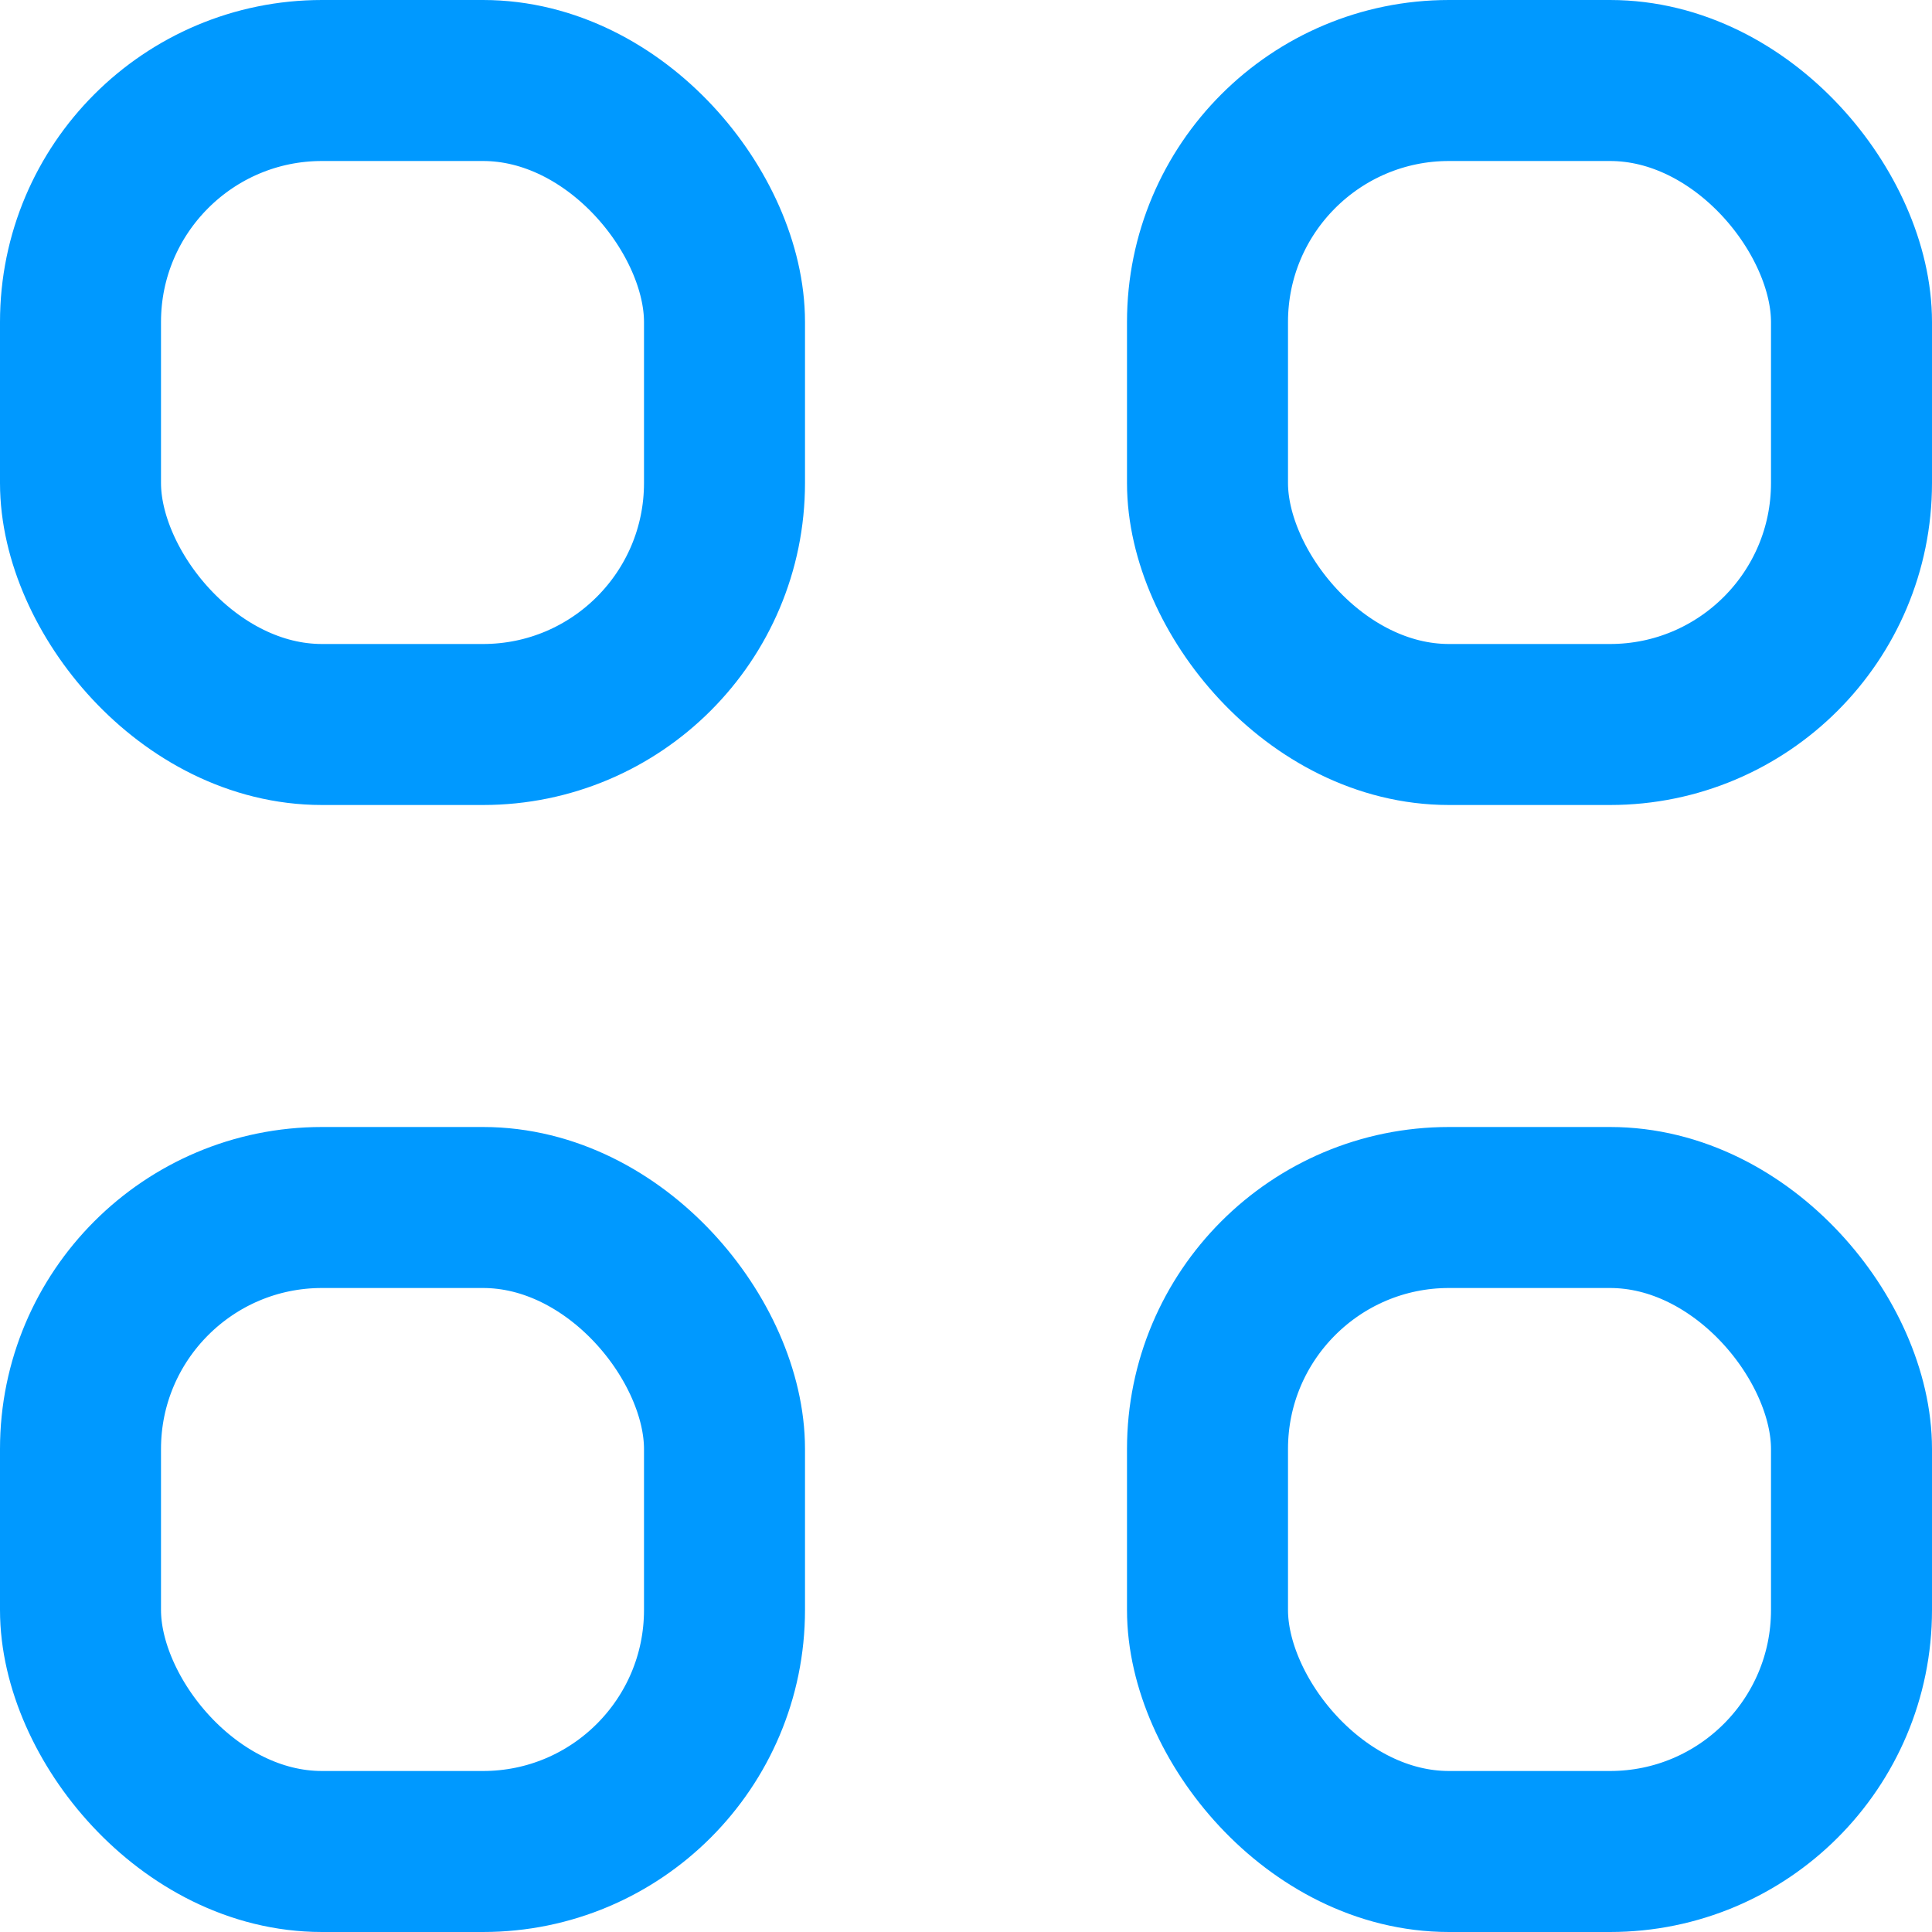 <svg width="24" height="24" viewBox="0 0 24 24" fill="none" xmlns="http://www.w3.org/2000/svg">
<rect x="15" y="1" width="8" height="8" rx="3" stroke="#0099FF" stroke-width="2"/>
<rect x="1" y="1" width="8" height="8" rx="3" stroke="#0099FF" stroke-width="2"/>
<rect x="1" y="15" width="8" height="8" rx="3" stroke="#0099FF" stroke-width="2"/>
<rect x="15" y="15" width="8" height="8" rx="3" stroke="#0099FF" stroke-width="2"/>
</svg>
